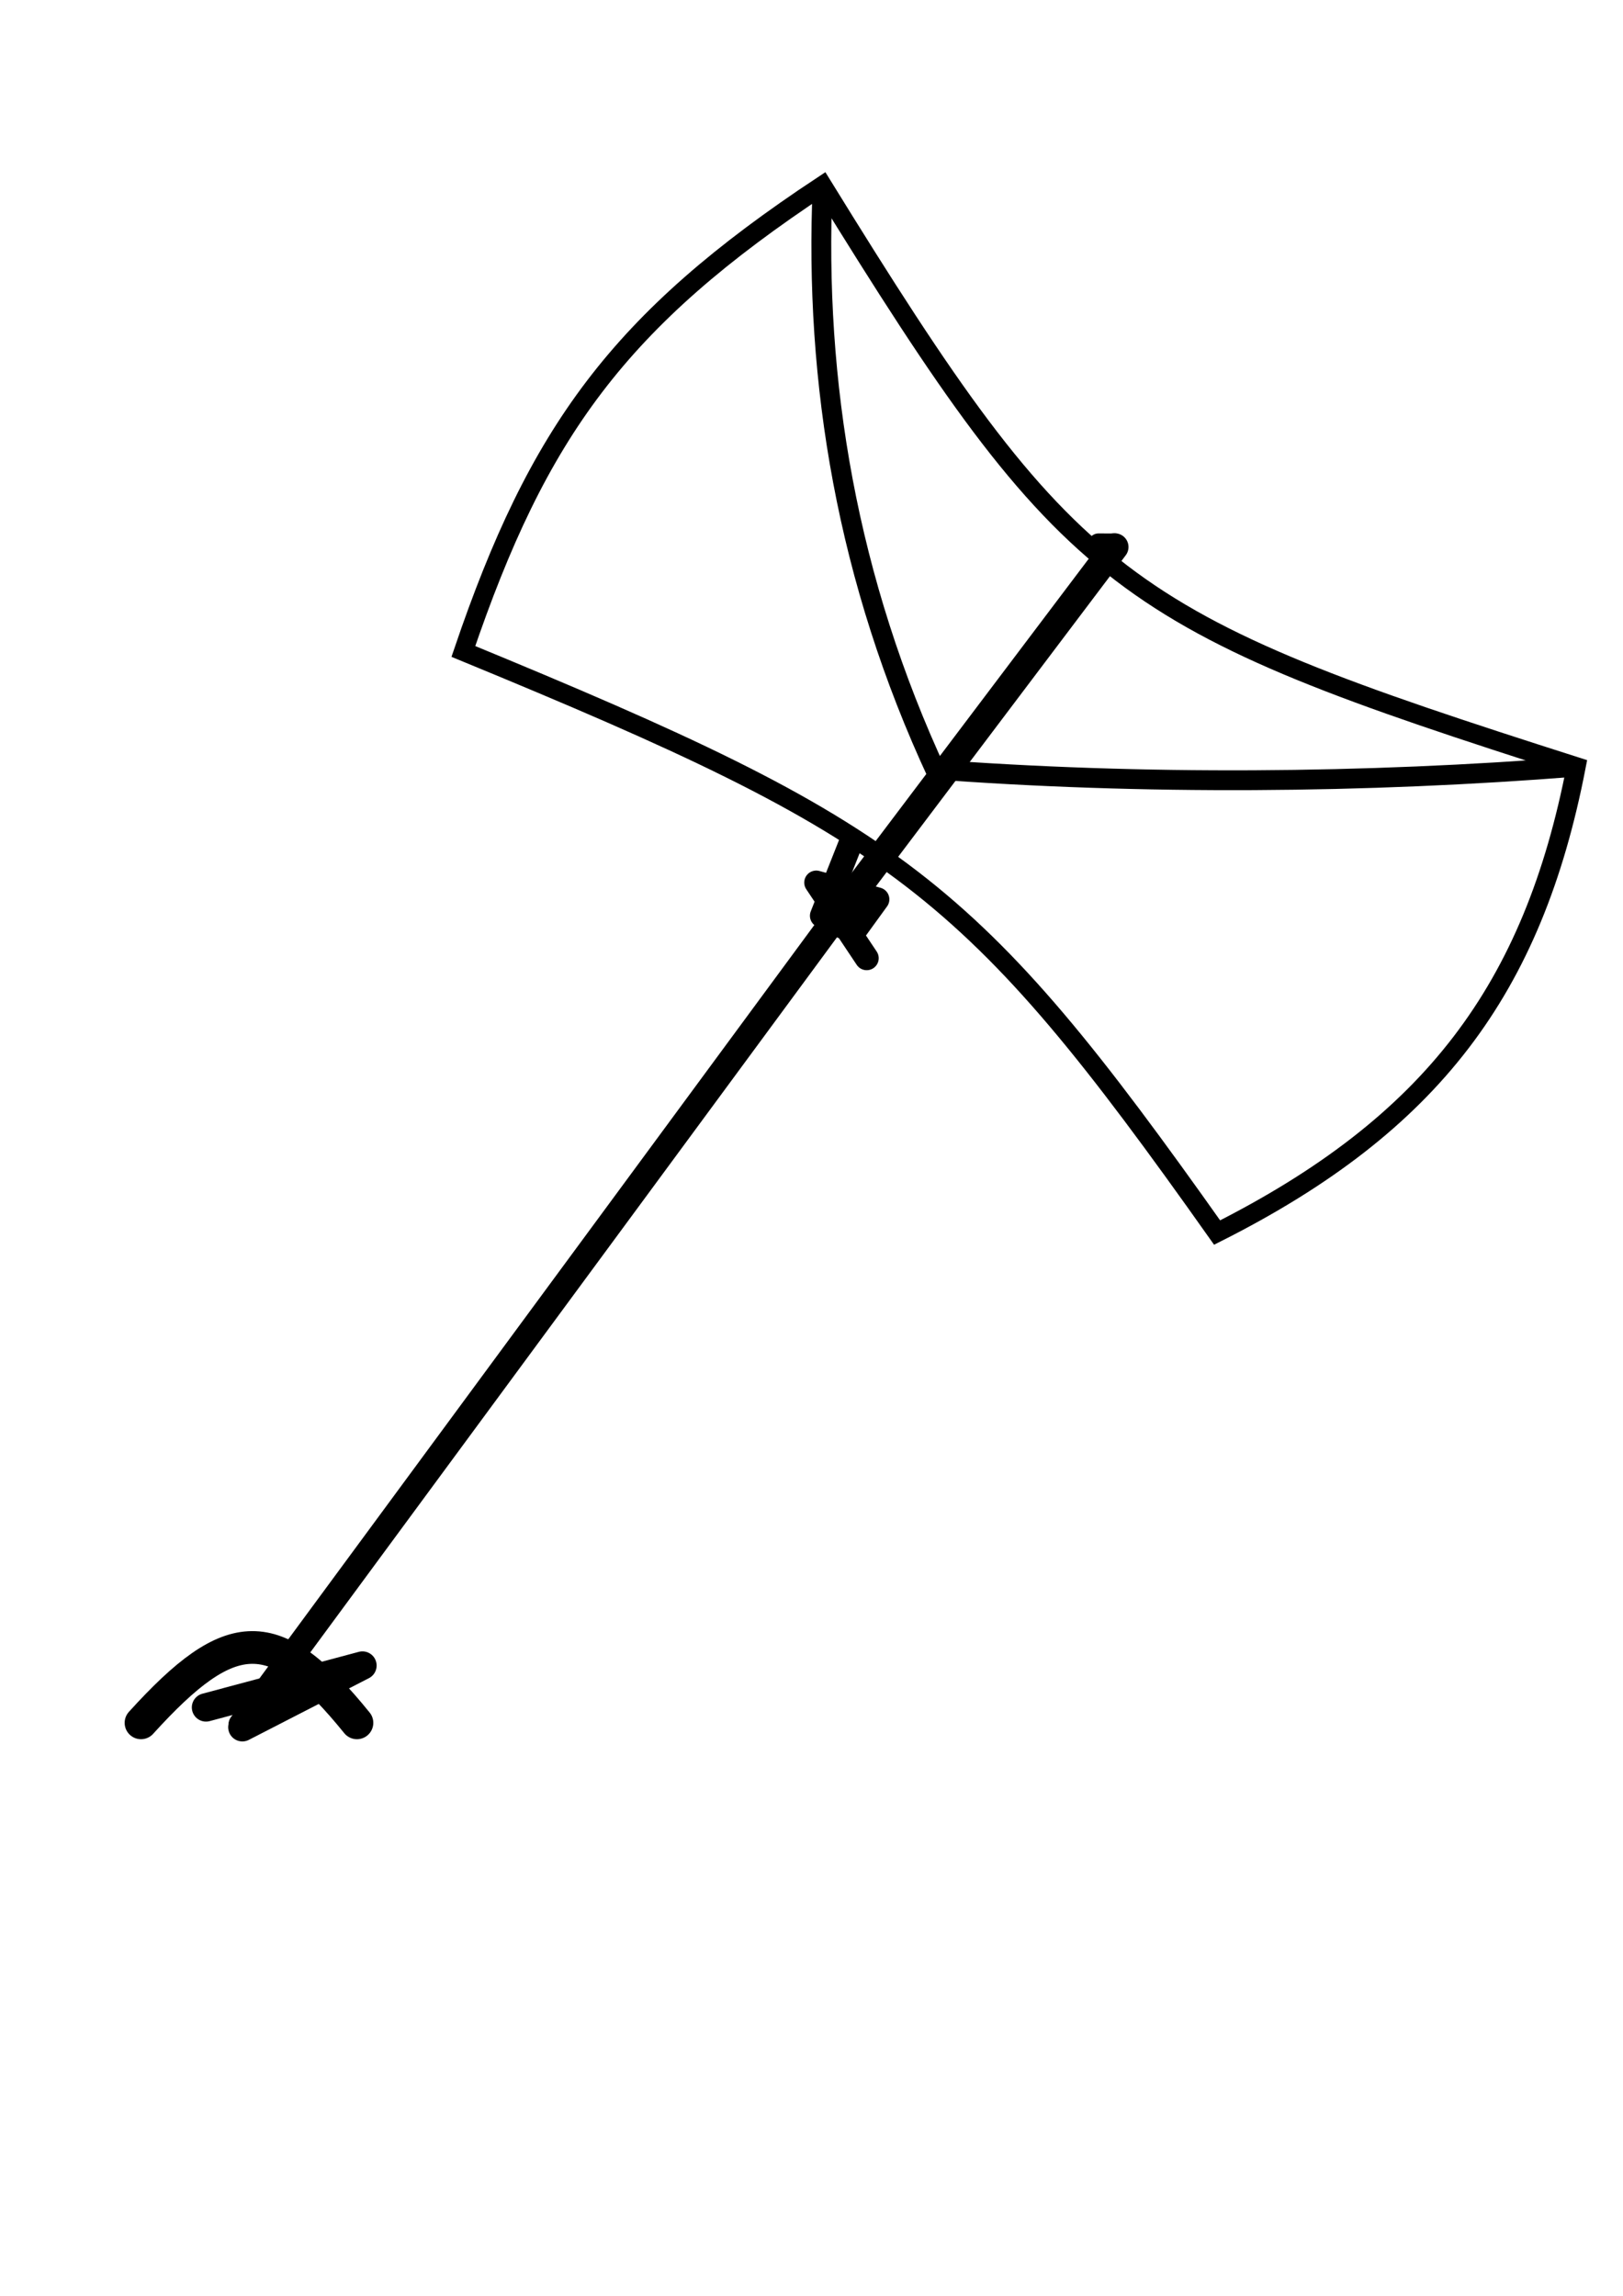 <?xml version="1.0" encoding="UTF-8" standalone="no"?>
<!-- Created with Inkscape (http://www.inkscape.org/) -->

<svg
   xmlns:osb="http://www.openswatchbook.org/uri/2009/osb"
   xmlns:dc="http://purl.org/dc/elements/1.1/"
   xmlns:cc="http://creativecommons.org/ns#"
   xmlns:rdf="http://www.w3.org/1999/02/22-rdf-syntax-ns#"
   xmlns:svg="http://www.w3.org/2000/svg"
   xmlns="http://www.w3.org/2000/svg"
   xmlns:xlink="http://www.w3.org/1999/xlink"
   xmlns:sodipodi="http://sodipodi.sourceforge.net/DTD/sodipodi-0.dtd"
   xmlns:inkscape="http://www.inkscape.org/namespaces/inkscape"
   width="744.094"
   height="1052.362"
   id="svg4923"
   version="1.1"
   inkscape:version="0.48.4 r9939"
   sodipodi:docname="flybox-1.1.0.svg">
  <defs
     id="defs4925">
    <linearGradient
       gradientTransform="matrix(8.726,0,0,8.726,-81.215,-166.772)"
       gradientUnits="userSpaceOnUse"
       y2="30.723"
       x2="32.545"
       y1="15.269"
       x1="8.727"
       id="linearGradient3915"
       xlink:href="#linearGradient3911"
       inkscape:collect="always" />
    <linearGradient
       osb:paint="solid"
       id="linearGradient3911">
      <stop
         id="stop3913"
         offset="0"
         style="stop-color:#000000;stop-opacity:1;" />
    </linearGradient>
    <linearGradient
       gradientTransform="matrix(8.726,0,0,8.726,-81.215,-166.772)"
       gradientUnits="userSpaceOnUse"
       y2="30.723"
       x2="32.545"
       y1="15.269"
       x1="8.727"
       id="linearGradient3915-9"
       xlink:href="#linearGradient3911-3"
       inkscape:collect="always" />
    <linearGradient
       osb:paint="solid"
       id="linearGradient3911-3">
      <stop
         id="stop3913-2"
         offset="0"
         style="stop-color:#000000;stop-opacity:1;" />
    </linearGradient>
    <linearGradient
       y2="30.723"
       x2="32.545"
       y1="15.269"
       x1="8.727"
       gradientTransform="matrix(-6.911,-5.327,-5.327,6.911,865.279,291.097)"
       gradientUnits="userSpaceOnUse"
       id="linearGradient4988"
       xlink:href="#linearGradient3911-3"
       inkscape:collect="always" />
  </defs>
  <sodipodi:namedview
     id="base"
     pagecolor="#ffffff"
     bordercolor="#666666"
     borderopacity="1.0"
     inkscape:pageopacity="0.0"
     inkscape:pageshadow="2"
     inkscape:zoom="0.49497475"
     inkscape:cx="172.77219"
     inkscape:cy="539.78626"
     inkscape:document-units="px"
     inkscape:current-layer="layer1"
     showgrid="false"
     inkscape:window-width="1333"
     inkscape:window-height="744"
     inkscape:window-x="33"
     inkscape:window-y="24"
     inkscape:window-maximized="1" />
  <g
     inkscape:label="Layer 1"
     inkscape:groupmode="layer"
     id="layer1">
    <path
       style="fill:none;stroke:url(#linearGradient4988);stroke-width:8.726;stroke-miterlimit:4"
       d="M 722.628,351.415 C 512.727,284.417 491.348,270.278 377.06,85.042 283.581,146.836 246.693,197.851 212.436,298.61 412.662,381.019 444.94,405.195 558.004,564.983 656.538,515.325 702.857,453.43 722.628,351.415 z"
       id="rect3141"
       inkscape:connector-curvature="0"
       sodipodi:nodetypes="ccccc" />
    <path
       inkscape:connector-curvature="0"
       id="path4097"
       d="m 722.374,351.465 c -95.776,7.597 -198.676,8.481 -296.327,1.071"
       style="fill:none;stroke:#000000;stroke-width:9.091px;stroke-linecap:butt;stroke-linejoin:miter;stroke-opacity:1"
       sodipodi:nodetypes="cc" />
    <path
       inkscape:connector-curvature="0"
       id="path4097-1"
       d="m 377.143,85.351 c -3.894,89.908 11.154,180.53 52.669,269.723"
       style="fill:none;stroke:#000000;stroke-width:9.091px;stroke-linecap:butt;stroke-linejoin:miter;stroke-opacity:1"
       sodipodi:nodetypes="cc" />
    <path
       inkscape:connector-curvature="0"
       id="path4325"
       d="M 395.526,403.765 110.608,790.541"
       style="fill:none;stroke:#000000;stroke-width:11.704;stroke-linecap:round;stroke-linejoin:miter;stroke-miterlimit:4;stroke-opacity:1;stroke-dasharray:none" />
    <path
       style="fill:none;stroke:none"
       d="m 523.24,622.639 c 1.69,-2.286 2.023,-3.449 1.216,-4.256 -0.611,-0.611 -77.354,-60.71 -170.54,-133.555 l -169.43,-132.445 -2.299,2.732 c -1.265,1.503 -2.299,3.192 -2.299,3.754 0,0.895 338.212,265.951 340.241,266.646 0.432,0.148 1.832,-1.146 3.111,-2.877 z"
       id="path5545"
       inkscape:connector-curvature="0" />
    <path
       style="fill:none;stroke:#000000;stroke-width:12.581;stroke-linecap:round;stroke-linejoin:round;stroke-miterlimit:4;stroke-opacity:1;stroke-dasharray:none"
       d="M 511.09,250.74 386.708,415.528"
       id="path5550"
       inkscape:connector-curvature="0" />
    <path
       style="fill:none;stroke:#000000;stroke-width:9.422;stroke-linecap:round;stroke-linejoin:round;stroke-miterlimit:4;stroke-opacity:1;stroke-dasharray:none"
       d="m 510.997,249.257 -7.397,-0.027"
       id="path5552"
       inkscape:connector-curvature="0" />
    <path
       style="fill:none;stroke:#000000;stroke-width:11;stroke-linecap:round;stroke-linejoin:round;stroke-miterlimit:4;stroke-opacity:1;stroke-dasharray:none"
       d="m 390.483,385.314 -13.66,34.45 14.443,7.626 10.977,-15.14 -28.026,-7.698 23.14,34.671"
       id="path5556"
       inkscape:connector-curvature="0"
       sodipodi:nodetypes="cccccc" />
    <path
       style="fill:none;stroke:#000000;stroke-width:15;stroke-linecap:round;stroke-linejoin:round;stroke-miterlimit:4;stroke-opacity:1;stroke-dasharray:none"
       d="m 64.65,789.723 c 41.358,-45.6 61.285,-46.527 98.995,0"
       id="path5558"
       inkscape:connector-curvature="0"
       sodipodi:nodetypes="cc" />
    <path
       style="fill:none;stroke:#000000;stroke-width:13;stroke-linecap:round;stroke-linejoin:round;stroke-opacity:1;stroke-miterlimit:4;stroke-dasharray:none"
       d="m 111.117,791.743 55.053,-28.284 -71.721,19.193"
       id="path5562"
       inkscape:connector-curvature="0" />
  </g>
</svg>

